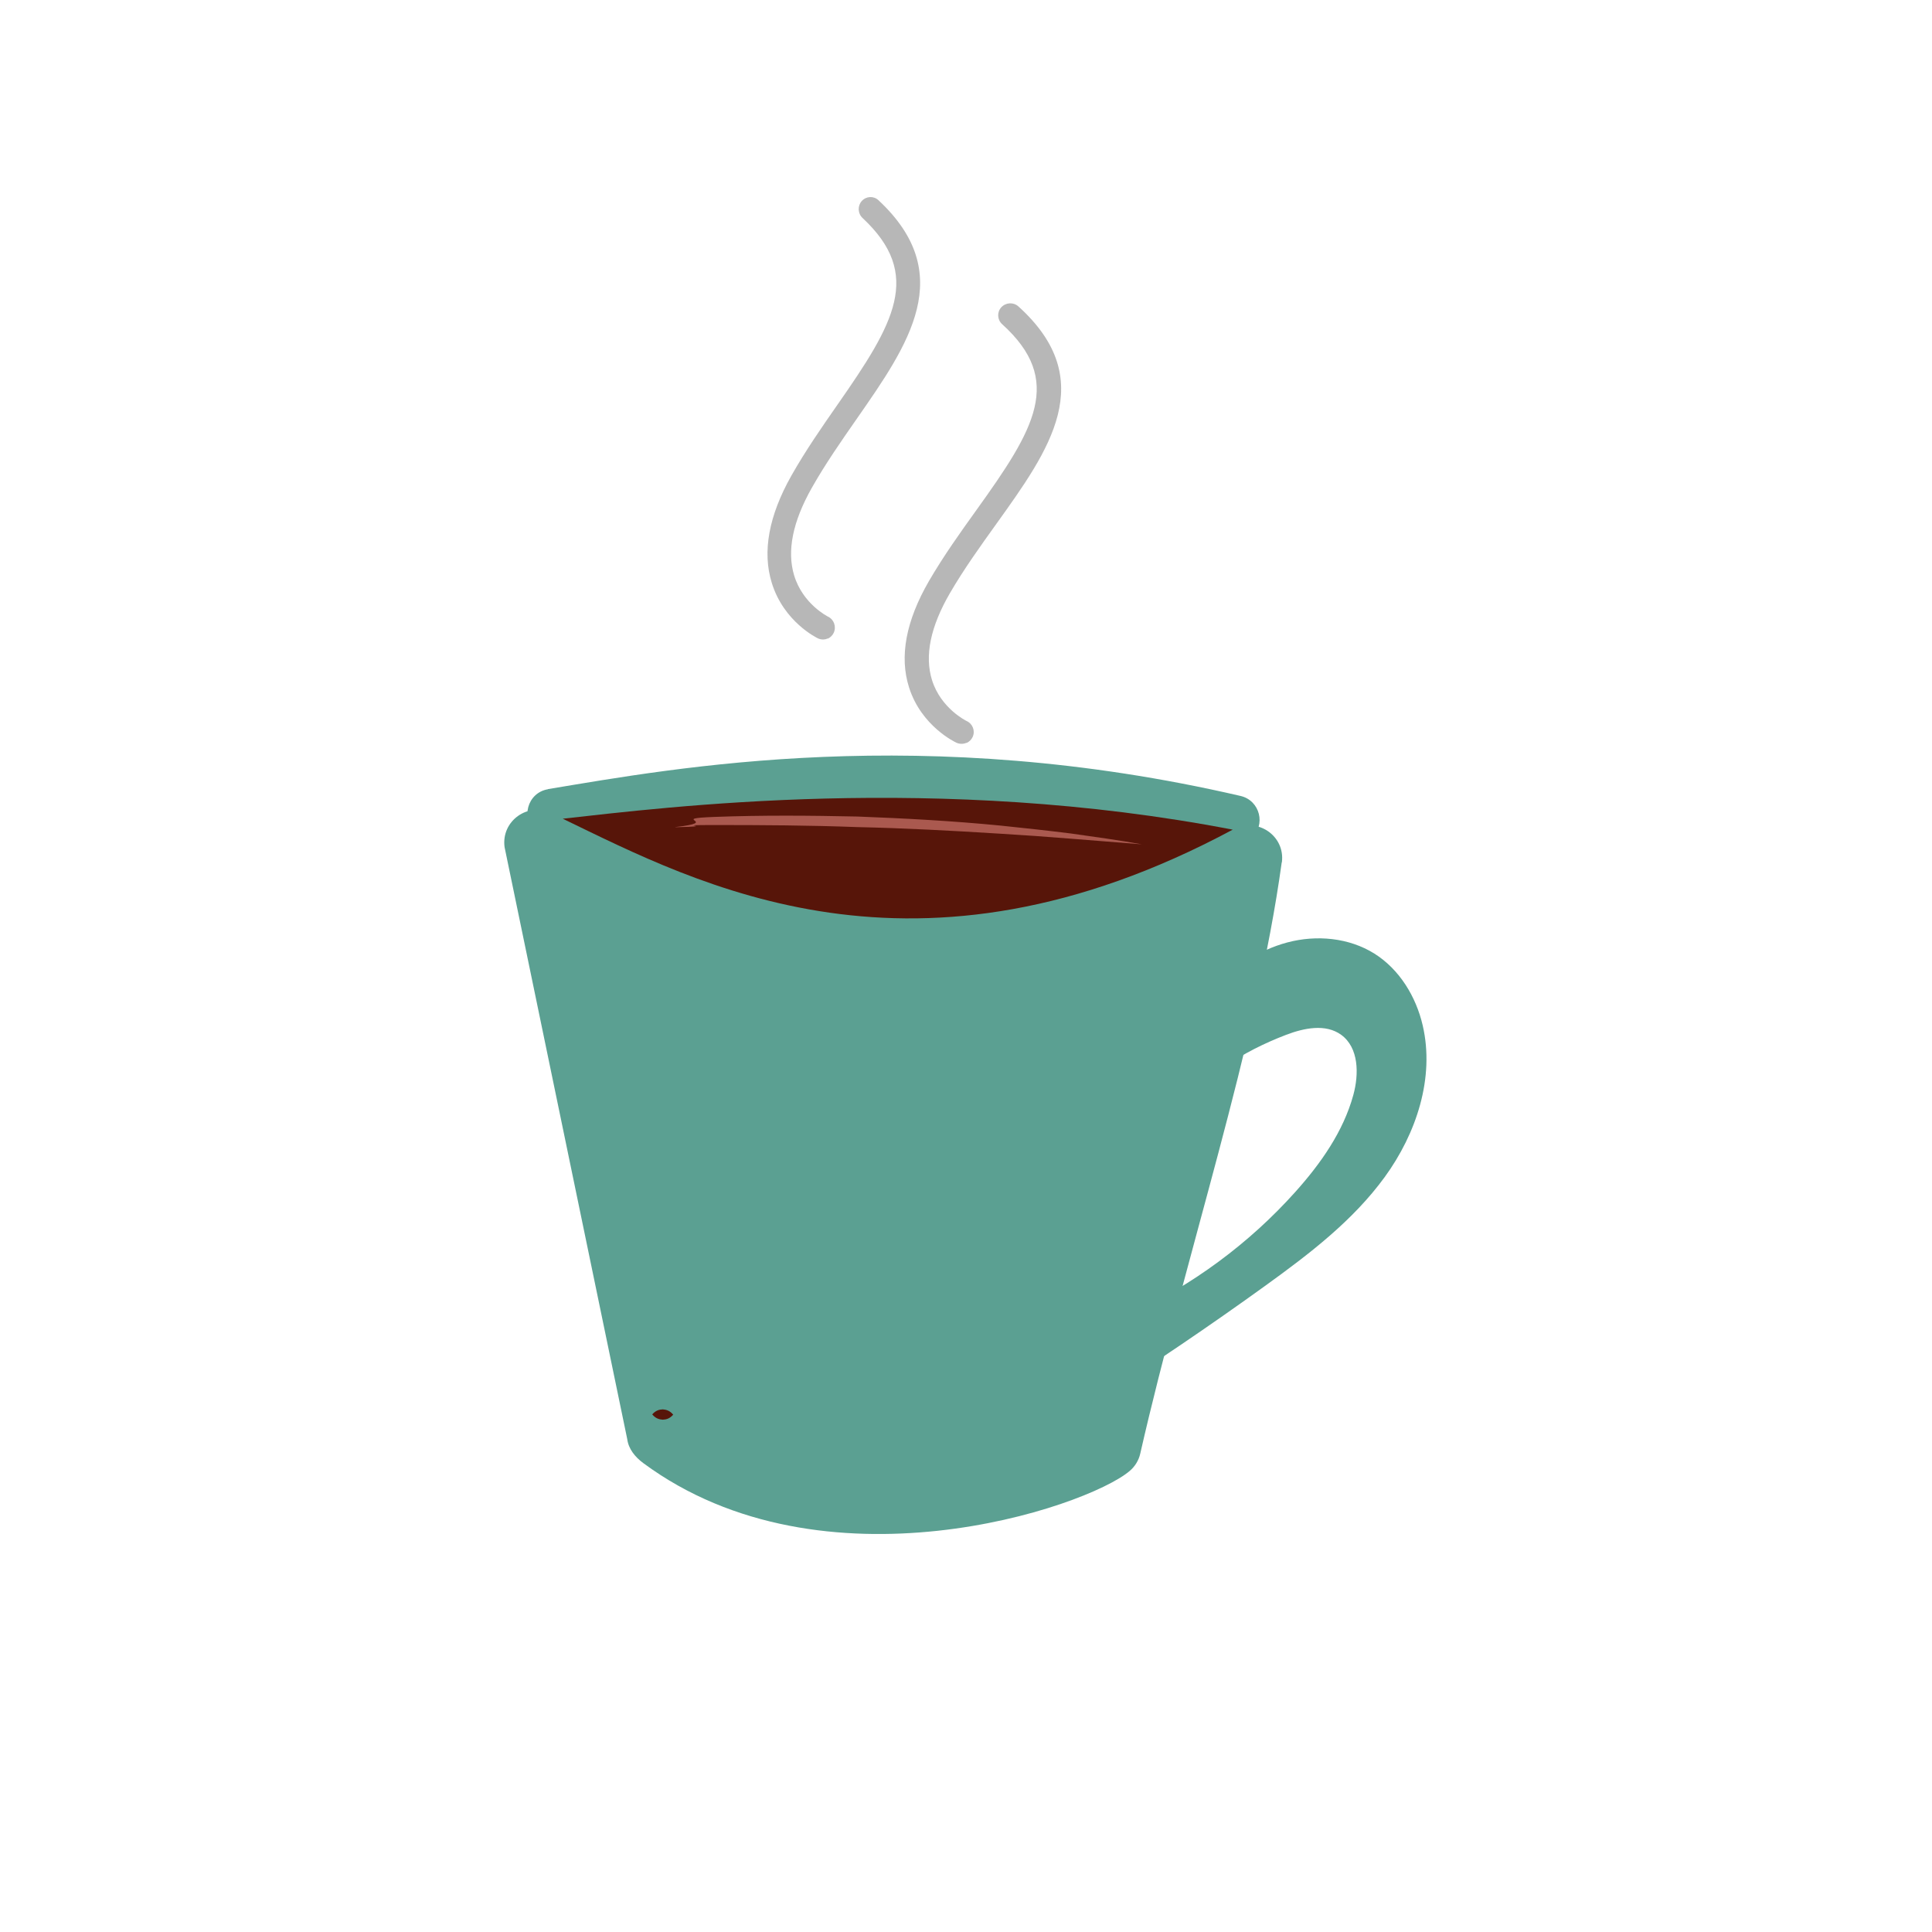 <svg viewBox="0 0 1000 1000" fill="none" xmlns="http://www.w3.org/2000/svg" xmlns:xlink="http://www.w3.org/1999/xlink" overflow="visible" width="1000px" height="1000px"><g id="Master/Stickers/Coffee Mug"><rect width="1000" height="1000" fill="white"/><g id="Group"><g id="Group_2"><path id="Vector" d="M283.604 408.448C350.158 397.389 477.735 373.872 642.087 411.978C652.213 414.31 655.411 427.101 647.616 433.963C595.186 479.931 481.266 596.649 277.608 430.765C269.214 423.903 272.878 410.313 283.604 408.514V408.448Z" fill="#5BA092"/><path id="Vector_2" d="M663.42 446.35C650.362 541.284 613.321 650.94 590.204 752.336C589.405 755.933 587.406 759.131 584.608 761.463C562.024 780.45 426.119 826.218 332.917 757.266C328.72 754.135 325.323 750.004 324.657 744.874L261.168 438.489C259.302 424.898 273.359 414.905 285.617 420.968C287.416 421.9 289.348 422.767 291.28 423.766C361.364 457.609 473.619 517.567 638.037 429.429L638.37 429.295C650.695 422.7 665.352 432.56 663.486 446.417L663.42 446.35Z" fill="#5BA092"/><path id="Vector_3" d="M638.043 429.43C473.624 517.635 361.436 457.677 291.285 423.767C344.315 417.905 485.216 399.917 638.043 429.43Z" fill="#571509"/><path id="Vector_4" d="M565.629 725.96C596.074 706.64 625.987 686.388 655.233 665.269C677.817 648.947 700.335 631.759 716.723 609.242C733.112 586.724 742.705 557.811 736.376 530.697C732.912 515.774 724.318 501.717 711.394 493.589C698.203 485.328 681.415 483.796 666.359 487.793C651.302 491.791 637.978 500.917 627.186 512.176C611.863 528.232 611.73 553.547 608.532 575.532C623.588 556.745 643.241 544.221 665.692 535.627C674.952 532.096 686.145 529.764 694.206 535.627C703.333 542.289 703.466 555.879 700.468 566.805C695.272 585.725 683.613 602.247 670.489 616.903C646.506 643.684 616.926 665.469 584.283 680.525C575.822 696.181 568.693 708.572 565.629 726.093V725.96Z" fill="#5BA092"/></g><g id="Group_3"><path id="Vector_5" d="M337.59 732.092C339.389 730.027 341.254 729.561 343.053 729.494C344.851 729.627 346.65 730.094 348.449 732.226C346.584 734.357 344.785 734.757 342.986 734.824C341.187 734.691 339.389 734.224 337.59 732.092Z" fill="#571509"/><path id="Vector_6" d="M349.516 428.1C374.032 425.302 345.119 423.77 369.768 422.837C394.418 421.904 419.134 422.104 443.783 422.637C468.433 423.57 493.082 424.902 517.665 427.301C529.923 428.566 542.181 429.899 554.439 431.431C566.631 433.163 578.889 434.829 591.014 437.027L554.173 434.096C541.915 433.097 529.59 432.23 517.332 431.498C492.749 429.965 468.233 428.633 443.583 428.1C419.001 427.167 394.418 427.034 369.768 427.034C345.186 427.034 374.099 427.634 349.449 428.167L349.516 428.1Z" fill="#AA594F"/></g></g><path id="Vector_7" d="M500.258 384.452C498.649 385.183 496.771 385.183 495.095 384.452C494.357 384.12 476.923 375.887 470.552 355.9C465.389 339.831 468.943 321.239 480.879 300.655C488.456 287.641 497.106 275.556 505.488 263.87C535.529 222.038 550.884 196.938 518.698 167.789C516.15 165.465 515.949 161.547 518.296 159.024C520.643 156.501 524.599 156.301 527.147 158.625C569.19 196.673 543.173 232.861 515.748 271.107C507.567 282.528 499.051 294.347 491.742 306.897C481.617 324.294 478.465 339.433 482.421 352.049C487.048 366.79 500.258 373.164 500.392 373.231C503.544 374.691 504.885 378.41 503.409 381.531C502.739 382.925 501.599 383.987 500.258 384.585V384.452Z" fill="#B7B7B7"/><path id="Vector_8" d="M428.467 330.45C426.898 331.183 425.067 331.183 423.432 330.45C422.712 330.116 405.709 321.847 399.496 301.773C394.46 285.633 397.926 266.96 409.567 246.285C416.957 233.214 425.394 221.076 433.569 209.338C462.868 167.323 477.844 142.113 446.452 112.836C443.967 110.502 443.771 106.567 446.06 104.033C448.349 101.498 452.208 101.298 454.693 103.633C495.698 141.847 470.323 178.193 443.575 216.608C435.596 228.079 427.29 239.95 420.162 252.554C410.287 270.027 407.213 285.233 411.071 297.904C415.584 312.71 428.468 319.112 428.598 319.179C431.672 320.646 432.98 324.381 431.541 327.515C430.887 328.916 429.775 329.983 428.467 330.583V330.45Z" fill="#B7B7B7"/></g></svg>